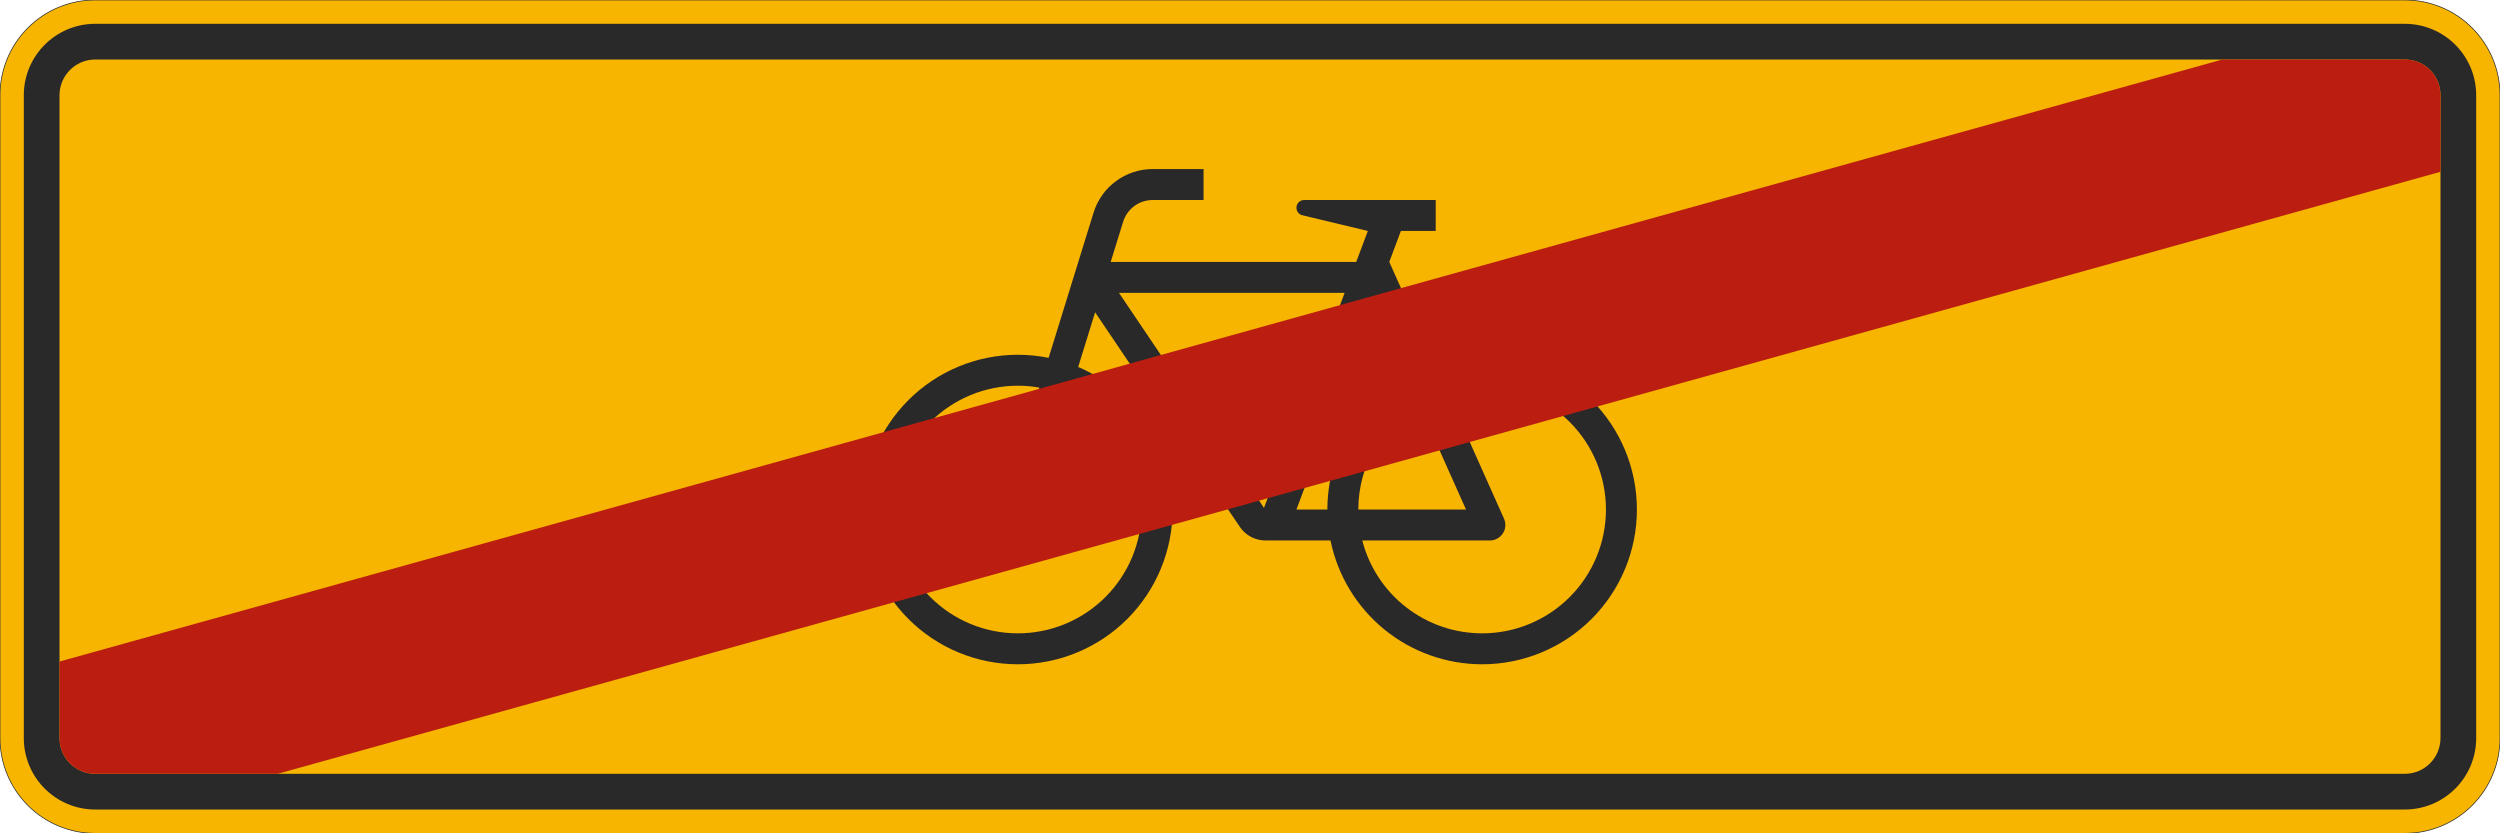 <?xml version="1.0" encoding="UTF-8"?>
<svg xmlns="http://www.w3.org/2000/svg" xmlns:xlink="http://www.w3.org/1999/xlink" width="1050mm" height="350mm" viewBox="0 0 10500 3500" version="1.1">
<g id="surface1986">
<path style="fill-rule:evenodd;fill:rgb(96.863%,70.98%,0%);fill-opacity:1;stroke-width:0.3;stroke-linecap:butt;stroke-linejoin:miter;stroke:rgb(16.471%,16.078%,16.471%);stroke-opacity:1;stroke-miterlimit:3;" d="M -485 -175 C -495.609 -175 -505.783 -170.786 -513.284 -163.284 C -520.786 -155.783 -525 -145.609 -525 -135 L -525 135 C -525 145.609 -520.786 155.783 -513.284 163.284 C -505.783 170.786 -495.609 175 -485 175 L 485 175 C 495.609 175 505.783 170.786 513.284 163.284 C 520.786 155.783 525 145.609 525 135 L 525 -135 C 525 -145.609 520.786 -155.783 513.284 -163.284 C 505.783 -170.786 495.609 -175 485 -175 L -485 -175 " transform="matrix(10,0,0,-10,5250,1750)"/>
<path style=" stroke:none;fill-rule:evenodd;fill:rgb(16.471%,16.078%,16.471%);fill-opacity:1;" d="M 400 3400 C 234.316 3400 100 3265.684 100 3100 L 100 400 C 100 234.316 234.316 100 400 100 L 10100 100 C 10265.684 100 10400 234.316 10400 400 L 10400 3100 C 10400 3265.684 10265.684 3400 10100 3400 L 400 3400 M 400 3250 C 317.156 3250 250 3182.844 250 3100 L 250 400 C 250 317.156 317.156 250 400 250 L 10100 250 C 10182.844 250 10250 317.156 10250 400 L 10250 3100 C 10250 3182.844 10182.844 3250 10100 3250 L 400 3250 "/>
<path style=" stroke:none;fill-rule:evenodd;fill:rgb(16.471%,16.078%,16.471%);fill-opacity:1;" d="M 5055 710 L 4841.332 710 C 4727.355 710 4626.668 784.234 4592.961 893.109 L 4404.164 1502.965 C 4361.652 1494.344 4318.379 1490 4275 1490 C 4102.609 1490 3937.277 1558.48 3815.379 1680.379 C 3693.48 1802.277 3625 1967.609 3625 2140 C 3625 2312.391 3693.48 2477.723 3815.379 2599.621 C 3937.277 2721.52 4102.609 2790 4275 2790 C 4447.391 2790 4612.723 2721.52 4734.621 2599.621 C 4856.52 2477.723 4925 2312.391 4925 2140 C 4925 2012.293 4887.379 1887.414 4816.84 1780.957 C 4746.297 1674.504 4645.957 1591.184 4528.352 1541.406 L 4599.469 1311.688 L 5207.227 2212.695 C 5231.391 2248.523 5271.781 2270 5315 2270 L 5588.133 2270 C 5618.098 2416.797 5697.852 2548.73 5813.902 2643.488 C 5929.957 2738.242 6075.18 2790 6225 2790 C 6397.391 2790 6562.723 2721.52 6684.621 2599.621 C 6806.52 2477.723 6875 2312.391 6875 2140 C 6875 1967.609 6806.52 1802.277 6684.621 1680.379 C 6562.723 1558.48 6397.391 1490 6225 1490 C 6156.582 1490 6088.594 1500.801 6023.543 1522.008 L 5835 1100 L 5883.75 970 L 6030 970 L 6030 840 L 5477.5 840 C 5459.551 840 5445 854.551 5445 872.5 C 5445 887.531 5455.309 900.602 5469.926 904.105 L 5744.91 970 L 5696.16 1100 L 4665 1100 L 4717.148 931.555 C 4734 877.117 4784.344 840 4841.332 840 L 5055 840 L 5055 710 M 4699.629 1230 L 5308.758 2133.074 L 5647.41 1230 L 4699.629 1230 M 4365.477 1627.934 C 4335.609 1622.652 4305.332 1620 4275 1620 C 4137.086 1620 4004.824 1674.785 3907.305 1772.305 C 3809.785 1869.824 3755 2002.086 3755 2140 C 3755 2277.914 3809.785 2410.176 3907.305 2507.695 C 4004.824 2605.215 4137.086 2660 4275 2660 C 4412.914 2660 4545.176 2605.215 4642.695 2507.695 C 4740.215 2410.176 4795 2277.914 4795 2140 C 4795 2040.062 4766.199 1942.238 4712.051 1858.242 C 4657.898 1774.246 4580.691 1707.633 4489.664 1666.375 L 4337.094 2159.223 C 4328.668 2186.441 4303.492 2205 4275 2205 C 4239.102 2205 4210 2175.898 4210 2140 C 4210 2133.484 4210.98 2127.004 4212.906 2120.777 L 4365.48 1627.934 M 5705 2140 L 6157.266 2140 L 5957.926 1693.828 C 5801.035 1787.738 5705 1957.152 5705 2140 M 5721.512 2270 C 5750.332 2381.621 5815.43 2480.5 5906.566 2551.098 C 5997.703 2621.691 6109.719 2660 6225 2660 C 6362.914 2660 6495.176 2605.215 6592.695 2507.695 C 6690.215 2410.176 6745 2277.914 6745 2140 C 6745 2002.086 6690.215 1869.824 6592.695 1772.305 C 6495.176 1674.785 6362.914 1620 6225 1620 C 6174.867 1620 6125 1627.25 6076.941 1641.523 L 6316.848 2178.484 C 6320.574 2186.828 6322.5 2195.863 6322.5 2205 C 6322.5 2240.898 6293.398 2270 6257.5 2270 L 5721.512 2270 M 5445 2140 L 5575 2140 C 5575 2025.004 5605.508 1912.066 5663.41 1812.711 C 5721.312 1713.355 5804.539 1631.141 5904.594 1574.457 L 5770.027 1273.266 L 5445 2140 "/>
<path style=" stroke:none;fill-rule:evenodd;fill:rgb(73.333%,11.765%,6.275%);fill-opacity:1;" d="M 250 2778.441 L 9333.684 250 L 10100 250 C 10182.844 250 10250 317.156 10250 400 L 10250 721.559 L 1166.316 3250 L 400 3250 C 317.156 3250 250 3182.844 250 3100 L 250 2778.441 "/>
</g>
</svg>
